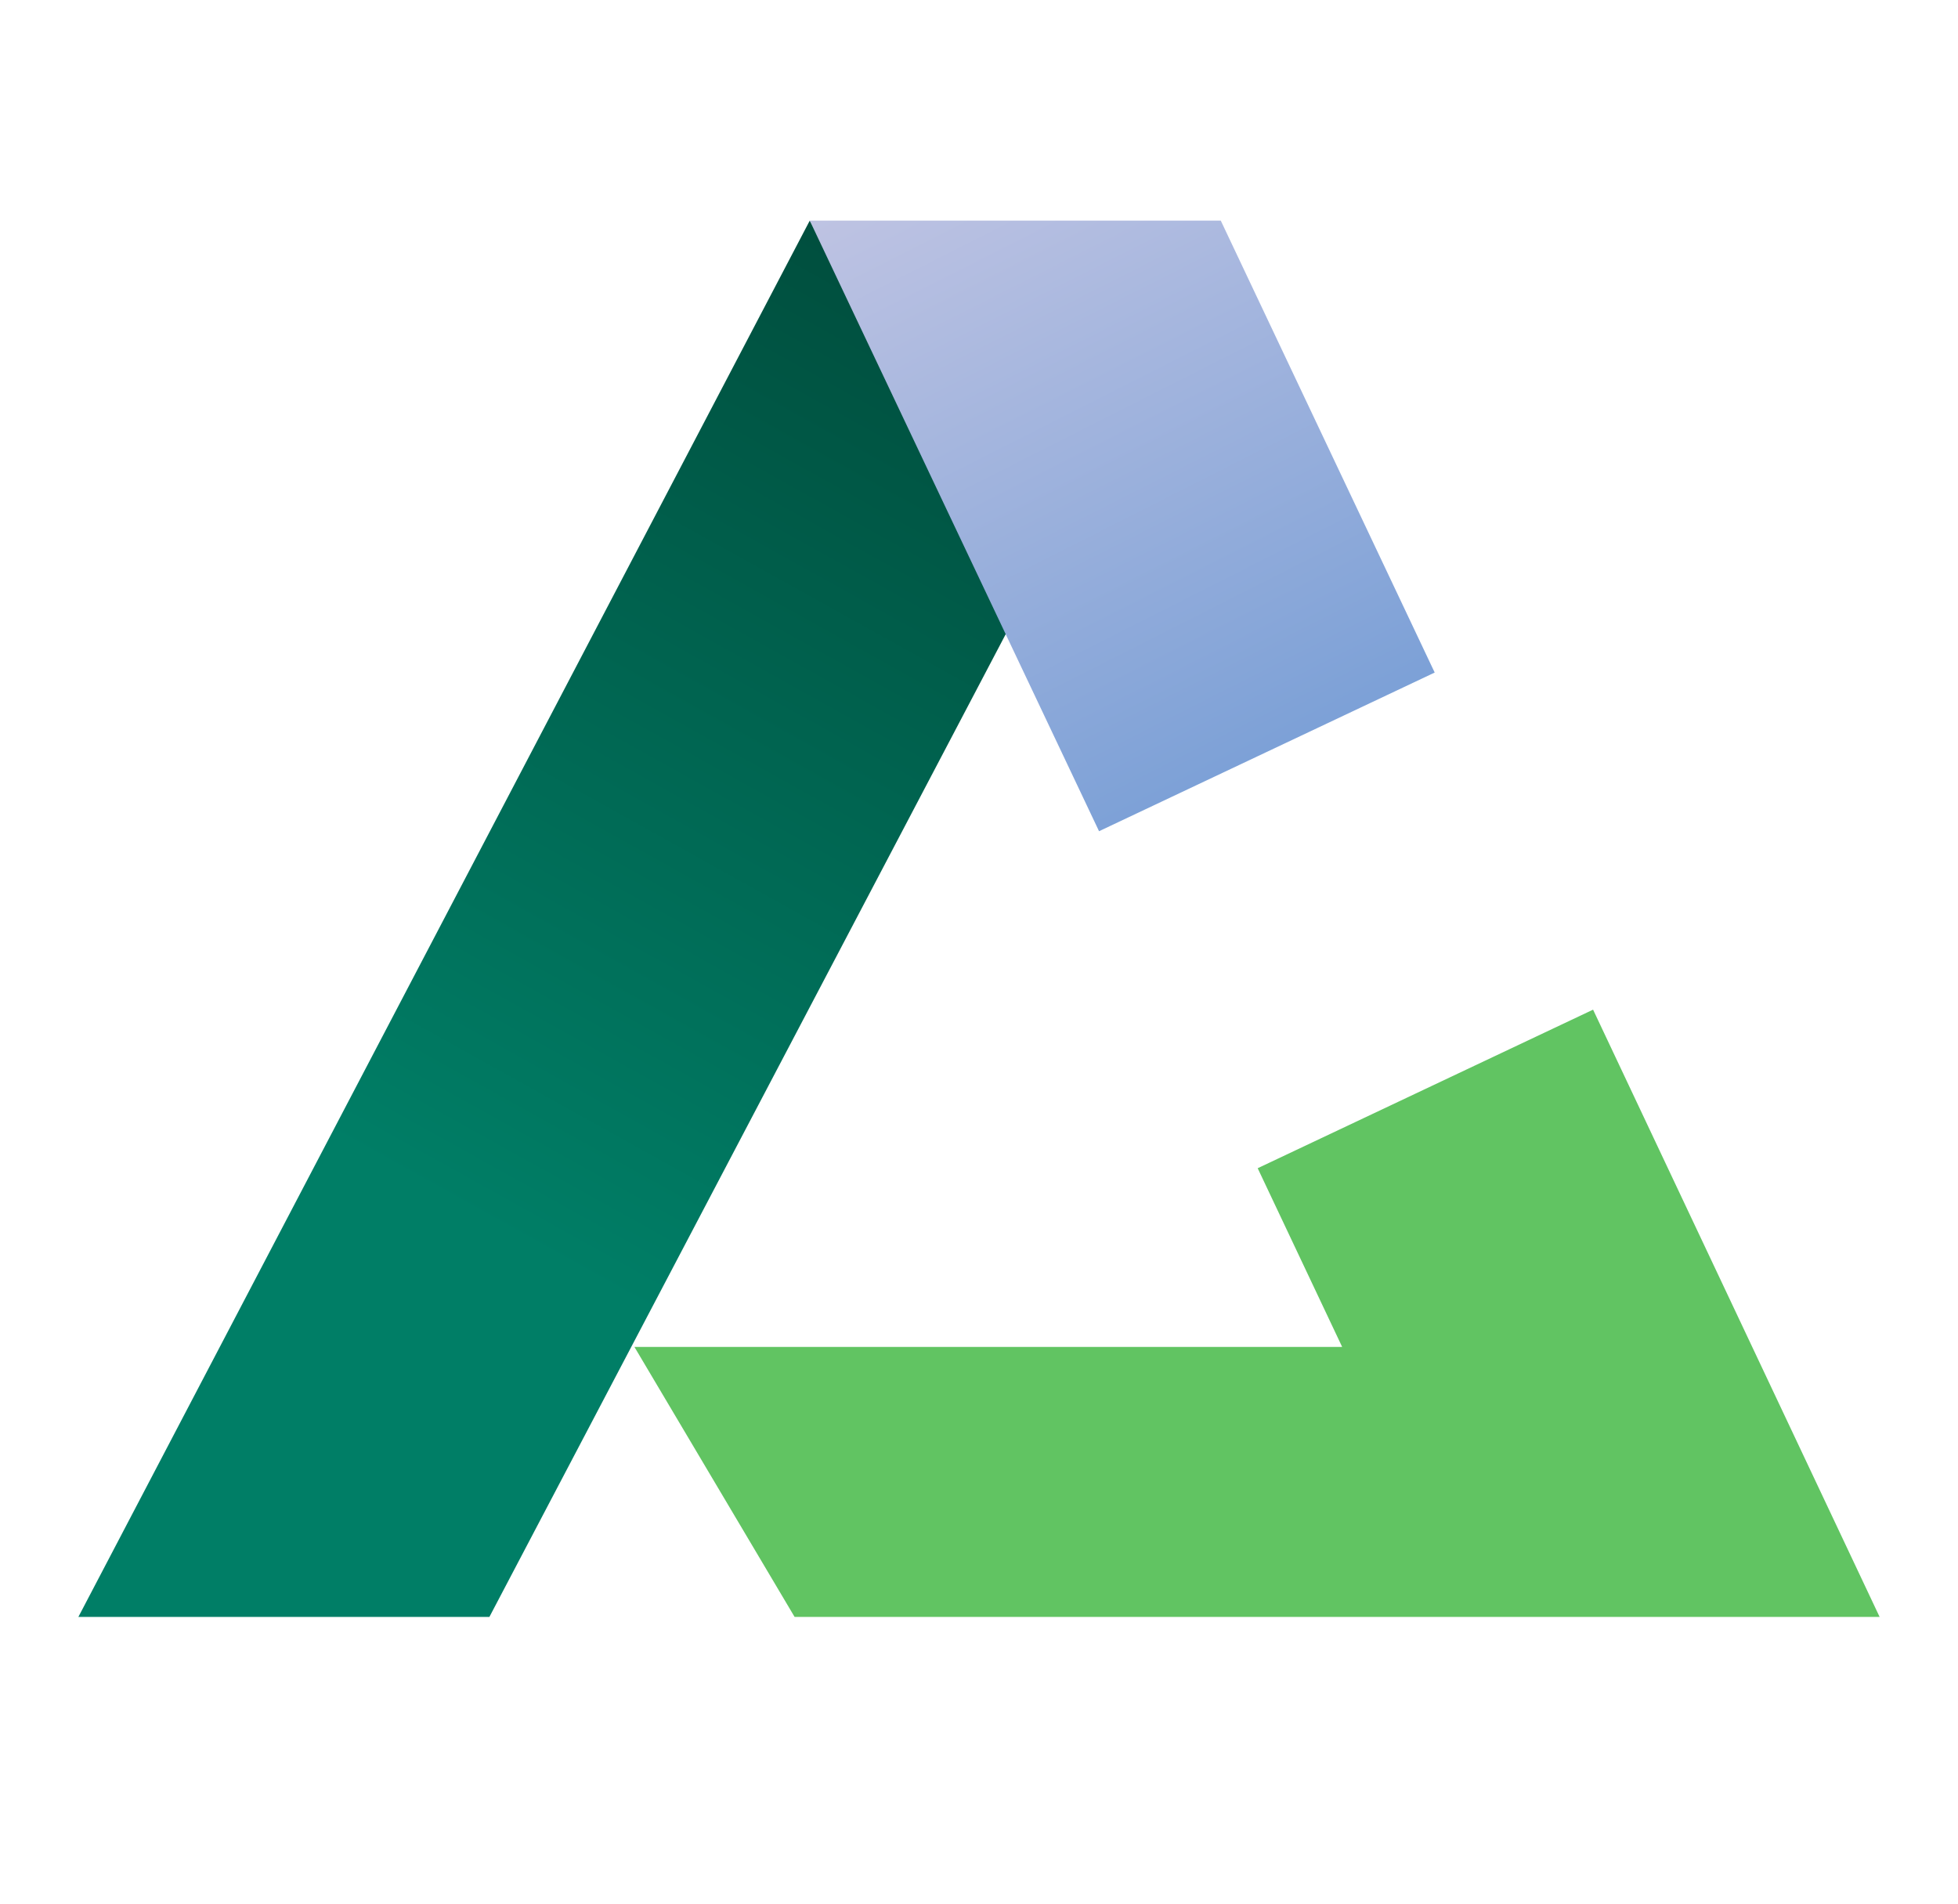 <?xml version="1.0" encoding="utf-8"?>
<!-- Generator: Adobe Illustrator 16.0.4, SVG Export Plug-In . SVG Version: 6.00 Build 0)  -->
<!DOCTYPE svg PUBLIC "-//W3C//DTD SVG 1.1//EN" "http://www.w3.org/Graphics/SVG/1.1/DTD/svg11.dtd">
<svg version="1.1" id="Layer_1" xmlns="http://www.w3.org/2000/svg" xmlns:xlink="http://www.w3.org/1999/xlink" x="0px" y="0px"
	 width="647.87px" height="630px" viewBox="0 0 647.87 630" enable-background="new 0 0 647.87 630" xml:space="preserve">
<g>
	<linearGradient id="SVGID_1_" gradientUnits="userSpaceOnUse" x1="159.097" y1="404.325" x2="341.097" y2="77.325">
		<stop  offset="0" style="stop-color:#007E66"/>
		<stop  offset="1" style="stop-color:#004A3A"/>
	</linearGradient>
	<polyline fill="url(#SVGID_1_)" points="267.935,73 25.935,535 161.935,535 341.269,193.667 	"/>
	<polygon fill="#61C462" points="527.124,334.072 621.935,535 262.919,535 209.919,445.667 444.101,445.667 416.147,386.535 	"/>
	<g>
		<linearGradient id="SVGID_2_" gradientUnits="userSpaceOnUse" x1="444.1" y1="293.14" x2="316.868" y2="41.805">
			<stop  offset="0" style="stop-color:#6E99D4"/>
			<stop  offset="1" style="stop-color:#C0C4E3"/>
		</linearGradient>
		<polygon fill="url(#SVGID_2_)" points="474.717,222.53 403.935,73 267.935,73 363.656,275.03 		"/>
	</g>
</g>
</svg>
